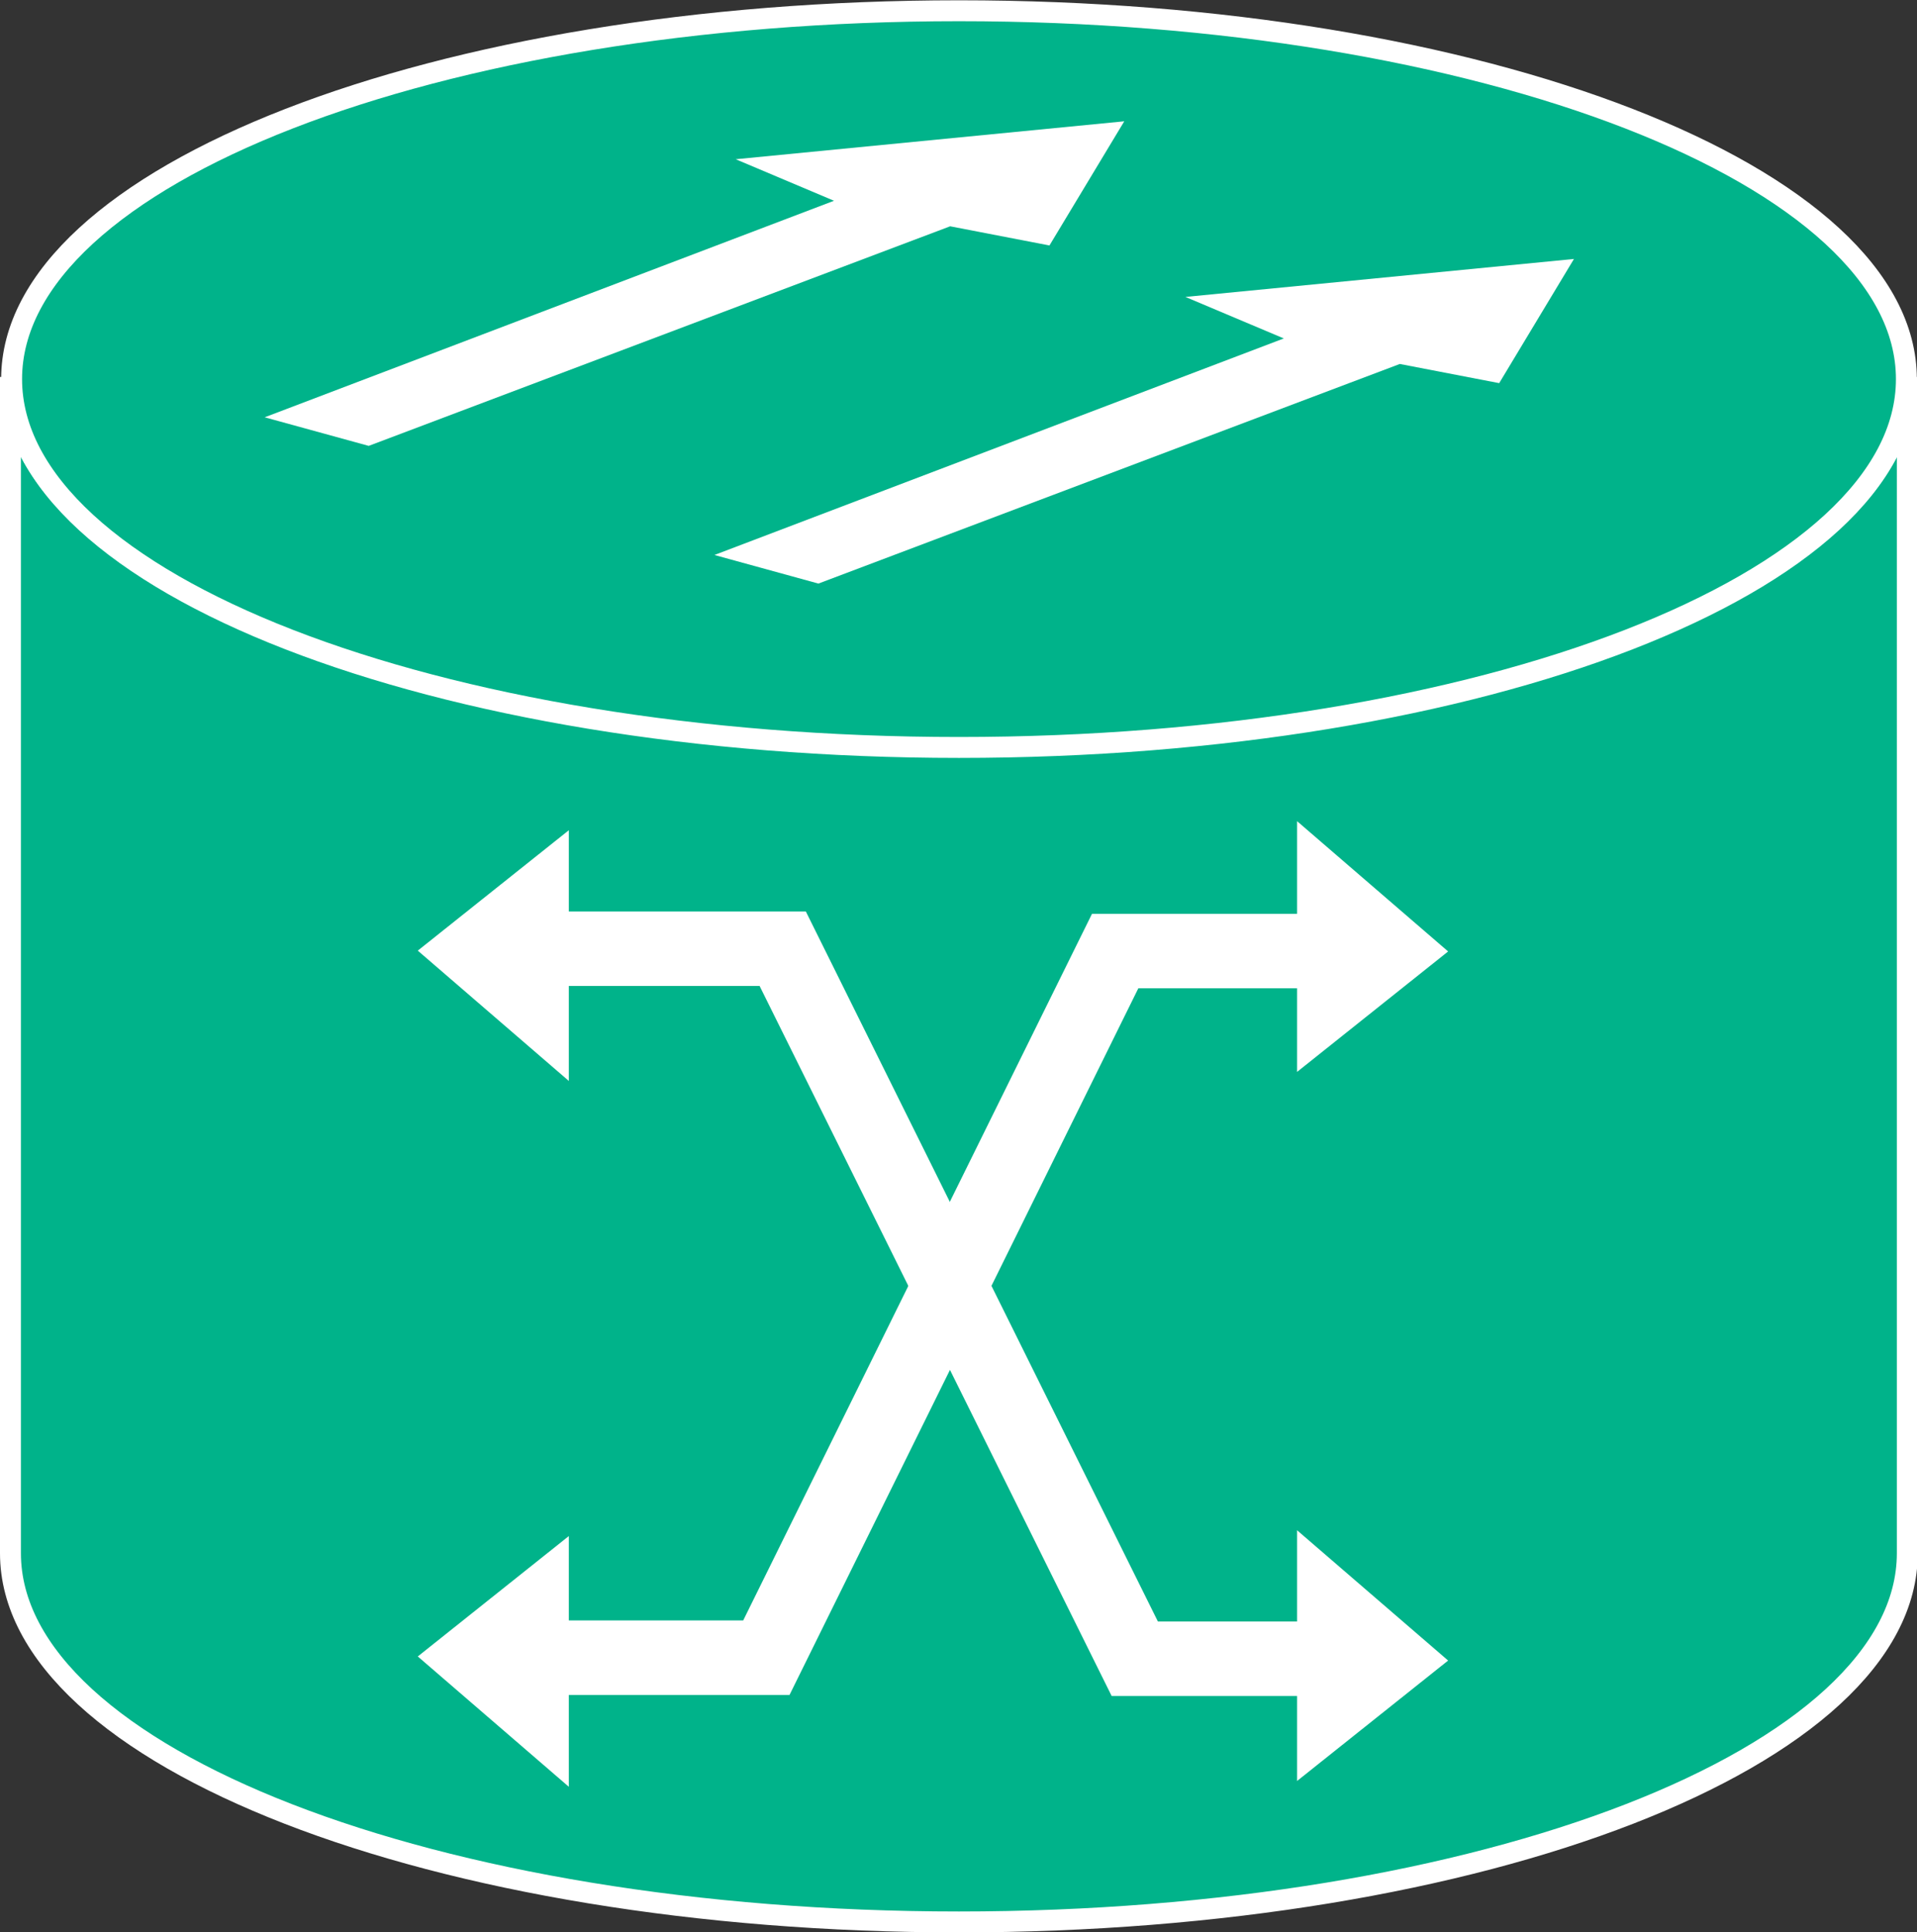 <?xml version="1.0" encoding="UTF-8" standalone="no"?>
<svg
   xmlns:dc="http://purl.org/dc/elements/1.1/"
   xmlns:cc="http://creativecommons.org/ns#"
   xmlns:rdf="http://www.w3.org/1999/02/22-rdf-syntax-ns#"
   xmlns:svg="http://www.w3.org/2000/svg"
   xmlns="http://www.w3.org/2000/svg"
   viewBox="0 0 48.867 49.267"
   height="49.267"
   width="48.867"
   xml:space="preserve"
   id="svg2"
   version="1.1"><rect x="0" y="0" width="48.867" height="49.267" fill="#333333" stroke="none"/><defs
     id="defs6" /><g
     transform="matrix(1.333,0,0,-1.333,0,49.267)"
     id="g10"><g
       transform="scale(0.1)"
       id="g12"><path
         id="path14"
         style="fill:#00B38A;fill-opacity:1;fill-rule:nonzero;stroke:none"
         d="m 364.742,297.5 c 0,-38.953 -81.211,-70.527 -181.375,-70.527 C 83.203,226.973 2,258.547 2,297.5 V 72.519 C 2,33.562 83.203,1.992 183.367,1.992 c 100.164,0 181.375,31.57 181.375,70.527 V 297.5" /><path
         id="path16"
         style="fill:none;stroke:#FFFFFF;stroke-width:4;stroke-linecap:butt;stroke-linejoin:miter;stroke-miterlimit:4;stroke-dasharray:none;stroke-opacity:1"
         d="m 364.742,297.5 c 0,-38.953 -81.211,-70.527 -181.375,-70.527 C 83.203,226.973 2,258.547 2,297.5 V 72.519 C 2,33.562 83.203,1.992 183.367,1.992 c 100.164,0 181.375,31.57 181.375,70.527 z" /><path
         id="path18"
         style="fill:#00B38A;fill-opacity:1;fill-rule:nonzero;stroke:none"
         d="m 183.391,226.633 c 100.062,0 181.175,31.547 181.175,70.453 0,38.91 -81.113,70.453 -181.175,70.453 -100.059,0 -181.172,-31.562 -181.172,-70.453 0,-38.906 81.113,-70.453 181.172,-70.453" /><path
         id="path20"
         style="fill:none;stroke:#FFFFFF;stroke-width:4;stroke-linecap:butt;stroke-linejoin:miter;stroke-miterlimit:4;stroke-dasharray:none;stroke-opacity:1"
         d="m 183.391,226.633 c 100.062,0 181.175,31.547 181.175,70.453 0,38.91 -81.113,70.453 -181.175,70.453 -100.059,0 -181.172,-31.562 -181.172,-70.453 0,-38.906 81.113,-70.453 181.172,-70.453 z" /><path
         id="path22"
         style="fill:#FFFFFF;fill-opacity:1;fill-rule:nonzero;stroke:none"
         d="m 140.691,339.137 74.305,7.258 -14.305,-23.75 -18.992,3.668 -111.191,-42 -19.895,5.468 108.879,41.414 -18.801,7.942" /><path
         id="path24"
         style="fill:#FFFFFF;fill-opacity:1;fill-rule:nonzero;stroke:none"
         d="m 226.695,312.801 74.297,7.262 -14.297,-23.75 -19.004,3.667 -111.187,-42.003 -19.883,5.468 108.883,41.418 -18.809,7.938" /><path
         id="path26"
         style="fill:#FFFFFF;fill-opacity:1;fill-rule:nonzero;stroke:none"
         d="M 108.777,27.844 V 75.797 L 79.894,52.77 108.777,27.844" /><path
         id="path28"
         style="fill:#FFFFFF;fill-opacity:1;fill-rule:nonzero;stroke:none"
         d="m 248.043,212.535 v -47.961 l 28.887,23.039 -28.887,24.922" /><path
         id="path30"
         style="fill:#FFFFFF;fill-opacity:1;fill-rule:nonzero;stroke:none"
         d="m 108.777,162.848 v 47.949 L 79.894,187.77 108.777,162.848" /><path
         id="path32"
         style="fill:none;stroke:#FFFFFF;stroke-width:14.25;stroke-linecap:butt;stroke-linejoin:miter;stroke-miterlimit:4;stroke-dasharray:none;stroke-opacity:1"
         d="m 266.598,52.328 h -49.59 L 149.68,188.141 H 98.332" /><path
         id="path34"
         style="fill:none;stroke:#FFFFFF;stroke-width:14.25;stroke-linecap:butt;stroke-linejoin:miter;stroke-miterlimit:4;stroke-dasharray:none;stroke-opacity:1"
         d="m 98.644,52.535 h 47.91 l 66.703,135.156 h 51.933" /><path
         id="path36"
         style="fill:#FFFFFF;fill-opacity:1;fill-rule:nonzero;stroke:none"
         d="M 248.043,76.91 V 28.953 l 28.887,23.035 -28.887,24.922" /></g></g></svg>